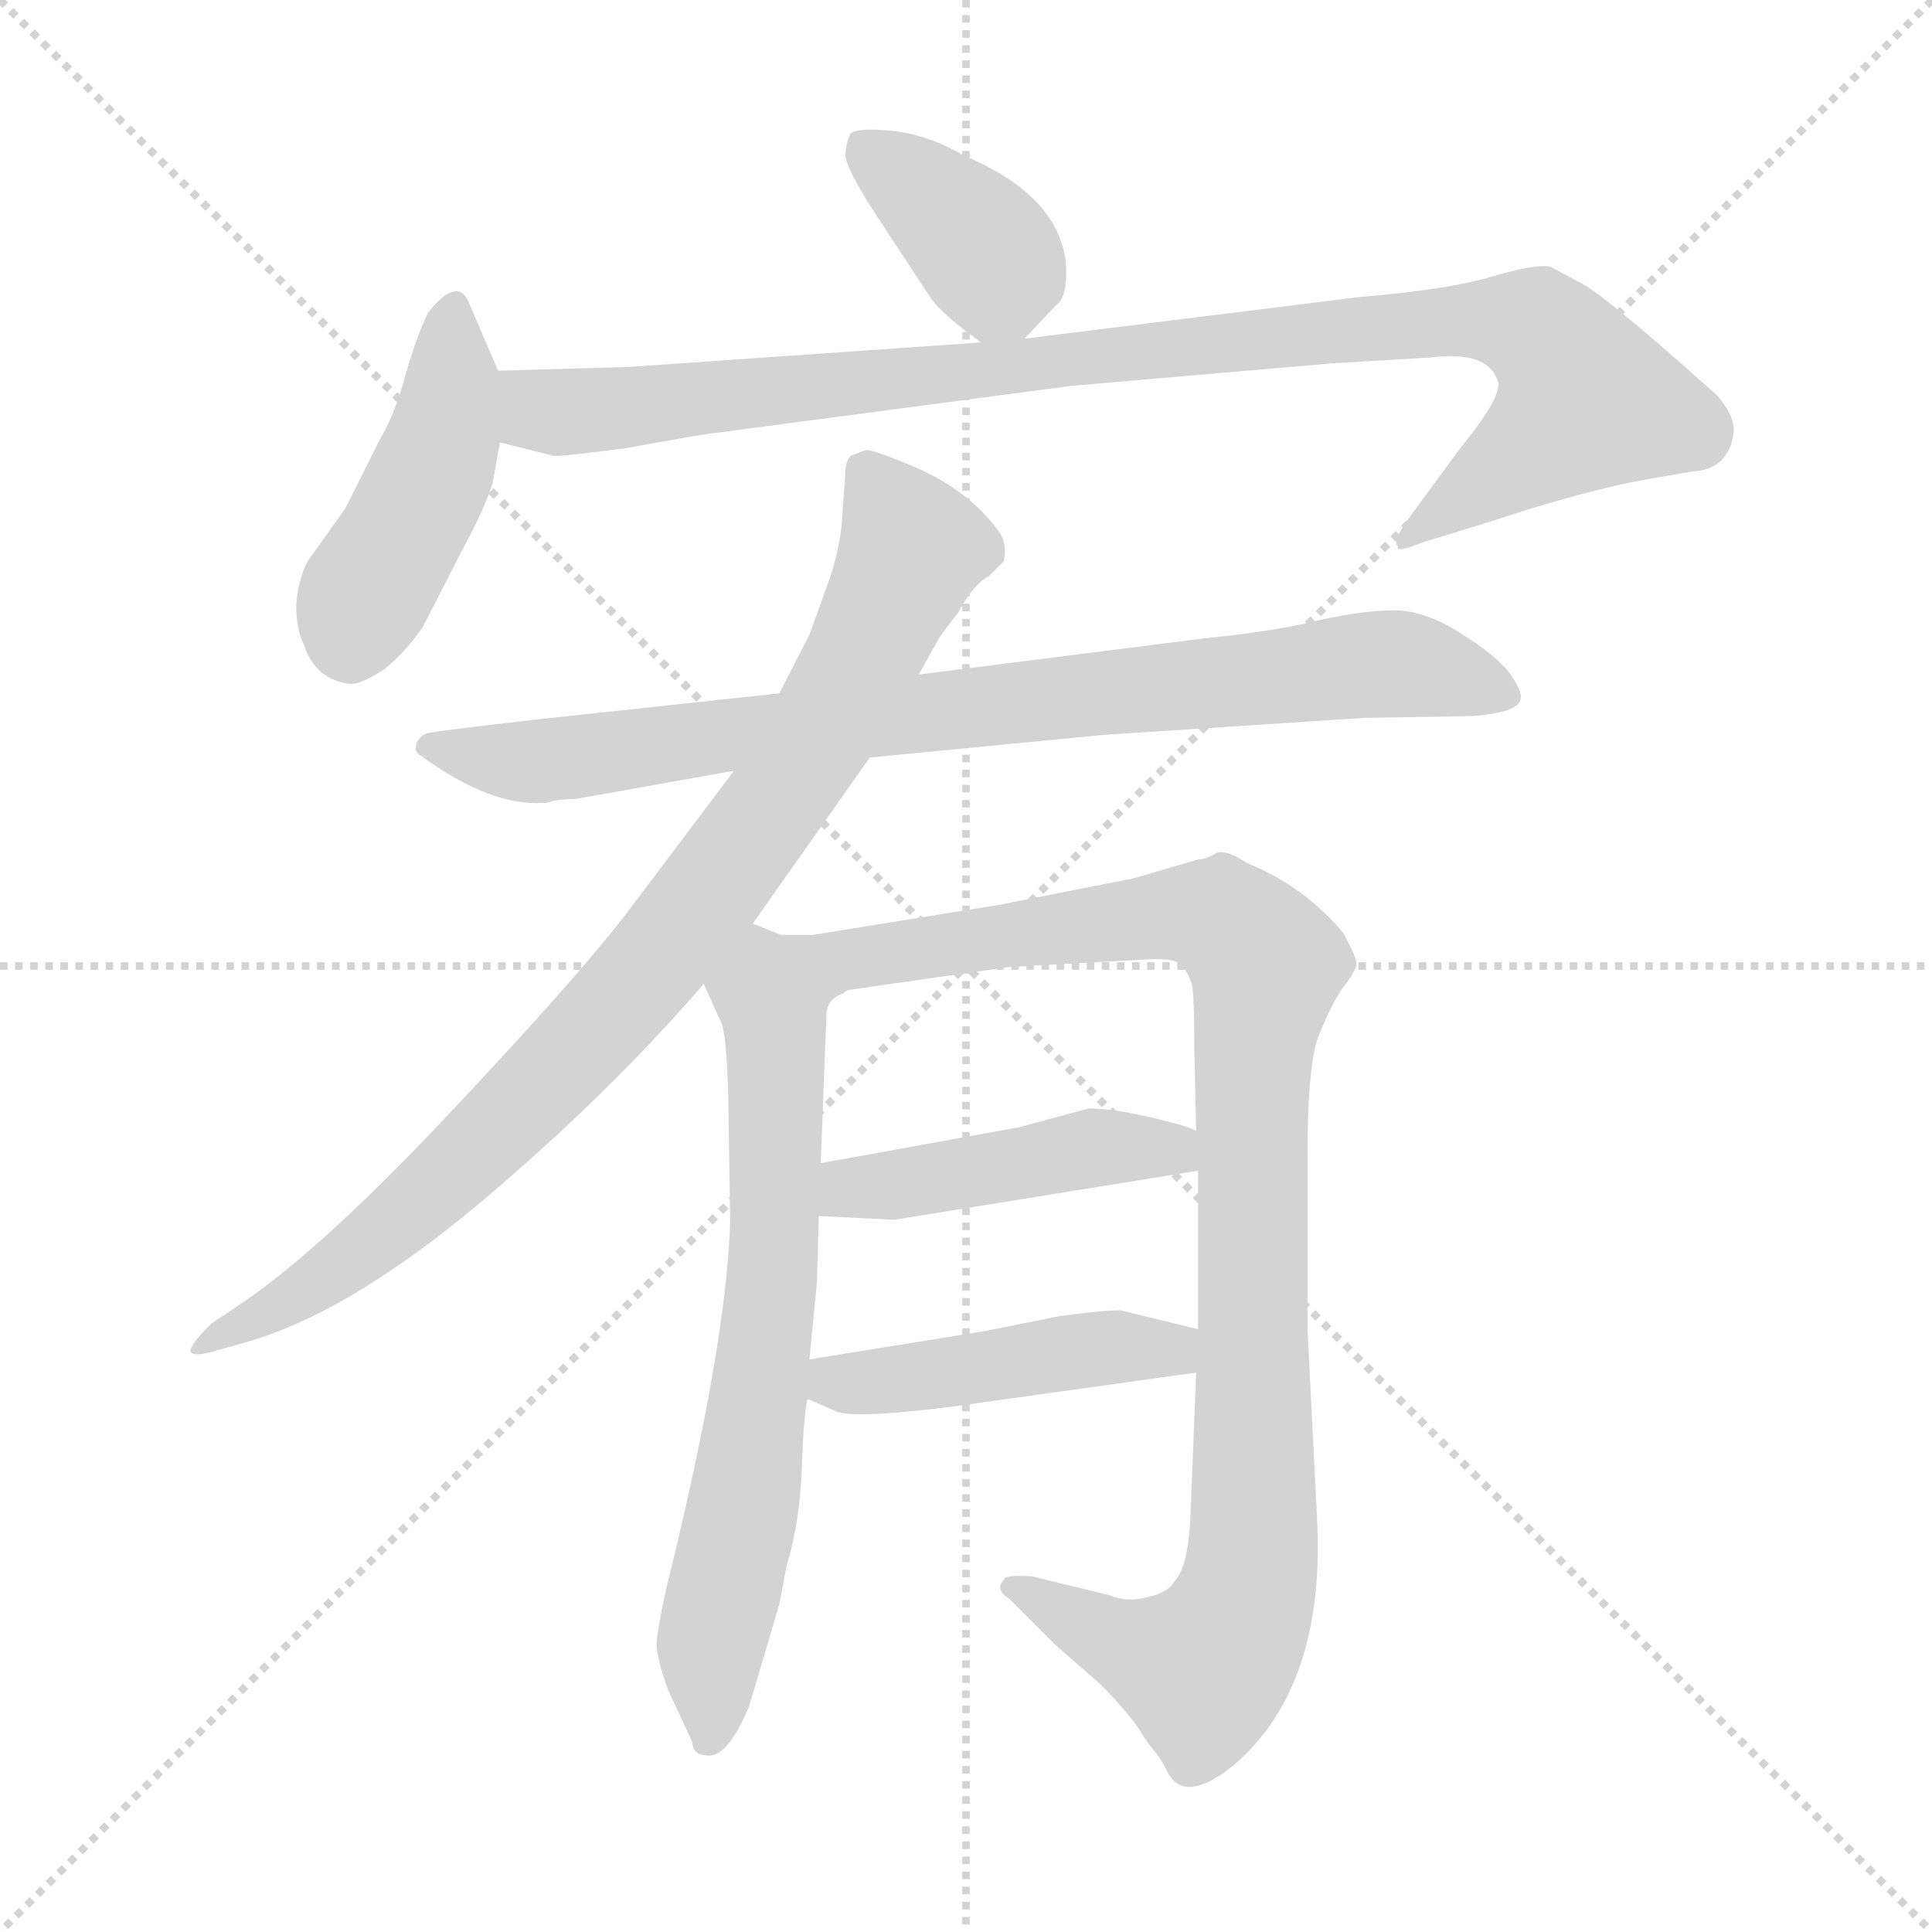 <svg xmlns="http://www.w3.org/2000/svg" version="1.1" viewBox="0 0 1024 1024">
  <g stroke="lightgray" stroke-dasharray="1,1" stroke-width="1" transform="scale(4, 4)">
    <line x1="0" y1="0" x2="256" y2="256" />
    <line x1="256" y1="0" x2="0" y2="256" />
    <line x1="128" y1="0" x2="128" y2="256" />
    <line x1="0" y1="128" x2="256" y2="128" />
  </g>
  <g transform="scale(1.0, -1.0) translate(0.0, -791.50)">
    <style type="text/css">
      
        @keyframes keyframes0 {
          from {
            stroke: blue;
            stroke-dashoffset: 375;
            stroke-width: 128;
          }
          55% {
            animation-timing-function: step-end;
            stroke: blue;
            stroke-dashoffset: 0;
            stroke-width: 128;
          }
          to {
            stroke: black;
            stroke-width: 1024;
          }
        }
        #make-me-a-hanzi-animation-0 {
          animation: keyframes0 0.555s both;
          animation-delay: 0s;
          animation-timing-function: linear;
        }
      
        @keyframes keyframes1 {
          from {
            stroke: blue;
            stroke-dashoffset: 446;
            stroke-width: 128;
          }
          59% {
            animation-timing-function: step-end;
            stroke: blue;
            stroke-dashoffset: 0;
            stroke-width: 128;
          }
          to {
            stroke: black;
            stroke-width: 1024;
          }
        }
        #make-me-a-hanzi-animation-1 {
          animation: keyframes1 0.613s both;
          animation-delay: 0.555s;
          animation-timing-function: linear;
        }
      
        @keyframes keyframes2 {
          from {
            stroke: blue;
            stroke-dashoffset: 974;
            stroke-width: 128;
          }
          76% {
            animation-timing-function: step-end;
            stroke: blue;
            stroke-dashoffset: 0;
            stroke-width: 128;
          }
          to {
            stroke: black;
            stroke-width: 1024;
          }
        }
        #make-me-a-hanzi-animation-2 {
          animation: keyframes2 1.043s both;
          animation-delay: 1.168s;
          animation-timing-function: linear;
        }
      
        @keyframes keyframes3 {
          from {
            stroke: blue;
            stroke-dashoffset: 830;
            stroke-width: 128;
          }
          73% {
            animation-timing-function: step-end;
            stroke: blue;
            stroke-dashoffset: 0;
            stroke-width: 128;
          }
          to {
            stroke: black;
            stroke-width: 1024;
          }
        }
        #make-me-a-hanzi-animation-3 {
          animation: keyframes3 0.925s both;
          animation-delay: 2.211s;
          animation-timing-function: linear;
        }
      
        @keyframes keyframes4 {
          from {
            stroke: blue;
            stroke-dashoffset: 874;
            stroke-width: 128;
          }
          74% {
            animation-timing-function: step-end;
            stroke: blue;
            stroke-dashoffset: 0;
            stroke-width: 128;
          }
          to {
            stroke: black;
            stroke-width: 1024;
          }
        }
        #make-me-a-hanzi-animation-4 {
          animation: keyframes4 0.961s both;
          animation-delay: 3.136s;
          animation-timing-function: linear;
        }
      
        @keyframes keyframes5 {
          from {
            stroke: blue;
            stroke-dashoffset: 683;
            stroke-width: 128;
          }
          69% {
            animation-timing-function: step-end;
            stroke: blue;
            stroke-dashoffset: 0;
            stroke-width: 128;
          }
          to {
            stroke: black;
            stroke-width: 1024;
          }
        }
        #make-me-a-hanzi-animation-5 {
          animation: keyframes5 0.806s both;
          animation-delay: 4.097s;
          animation-timing-function: linear;
        }
      
        @keyframes keyframes6 {
          from {
            stroke: blue;
            stroke-dashoffset: 1002;
            stroke-width: 128;
          }
          77% {
            animation-timing-function: step-end;
            stroke: blue;
            stroke-dashoffset: 0;
            stroke-width: 128;
          }
          to {
            stroke: black;
            stroke-width: 1024;
          }
        }
        #make-me-a-hanzi-animation-6 {
          animation: keyframes6 1.065s both;
          animation-delay: 4.903s;
          animation-timing-function: linear;
        }
      
        @keyframes keyframes7 {
          from {
            stroke: blue;
            stroke-dashoffset: 449;
            stroke-width: 128;
          }
          59% {
            animation-timing-function: step-end;
            stroke: blue;
            stroke-dashoffset: 0;
            stroke-width: 128;
          }
          to {
            stroke: black;
            stroke-width: 1024;
          }
        }
        #make-me-a-hanzi-animation-7 {
          animation: keyframes7 0.615s both;
          animation-delay: 5.969s;
          animation-timing-function: linear;
        }
      
        @keyframes keyframes8 {
          from {
            stroke: blue;
            stroke-dashoffset: 451;
            stroke-width: 128;
          }
          59% {
            animation-timing-function: step-end;
            stroke: blue;
            stroke-dashoffset: 0;
            stroke-width: 128;
          }
          to {
            stroke: black;
            stroke-width: 1024;
          }
        }
        #make-me-a-hanzi-animation-8 {
          animation: keyframes8 0.617s both;
          animation-delay: 6.584s;
          animation-timing-function: linear;
        }
      
    </style>
    
      <path d="M 543 612 L 560 630 Q 566 634 565 652 Q 561 688 511 709 Q 492 720 474 722 Q 456 724 451 721 Q 449 718 448 710 Q 448 702 468 672 L 493 634 Q 499 625 520 610 C 533 601 533 601 543 612 Z" fill="lightgray" />
    
      <path d="M 264 595 L 249 630 Q 243 646 227 626 Q 221 614 215 593 Q 209 571 201 558 L 183 522 L 163 494 Q 158 484 157 471 Q 157 458 161 450 Q 167 431 186 429 Q 192 429 204 437 Q 215 446 224 459 L 245 500 Q 256 520 261 535 L 265 557 L 264 595 Z" fill="lightgray" />
    
      <path d="M 919 563 Q 919 572 910 582 Q 851 635 837 642 L 822 650 Q 815 652 791 645 Q 768 638 720 634 L 543 612 L 520 610 L 333 597 L 264 595 C 234 594 236 564 265 557 L 293 550 Q 294 549 332 554 Q 376 562 379 562 L 568 587 L 707 599 L 758 602 Q 789 606 794 589 Q 796 581 774 554 L 749 520 Q 737 504 741 502 Q 739 498 754 504 L 793 516 Q 832 529 865 536 Q 898 542 901 542 Q 917 545 919 563 Z" fill="lightgray" />
    
      <path d="M 290 366 Q 295 368 305 368 L 389 383 L 461 390 L 585 402 L 723 411 L 781 412 Q 805 414 806 421 Q 807 425 800 435 Q 793 444 774 456 Q 755 468 739 468 Q 723 468 700 463 Q 677 457 637 453 L 487 434 L 413 424 L 283 410 Q 231 404 227 403 Q 223 402 221 398 Q 219 393 223 391 Q 260 364 288 366 L 290 366 Z" fill="lightgray" />
    
      <path d="M 389 383 L 331 306 Q 303 270 235 198 Q 167 126 124 98 L 112 90 Q 100 78 101 75 Q 103 72 116 76 L 130 80 Q 191 97 273 170 Q 328 218 373 270 L 399 302 L 461 390 L 487 434 L 497 452 Q 497 453 508 467 Q 516 482 524 486 L 532 494 Q 534 502 530 509 Q 513 533 480 546 Q 463 553 459 553 L 451 550 Q 448 547 448 540 L 446 512 Q 444 496 438 480 L 429 455 L 413 424 L 389 383 Z" fill="lightgray" />
    
      <path d="M 429 71 L 433 112 L 434 147 L 435 175 L 438 253 Q 438 262 447 265 C 458 278 442 285 414 296 L 399 302 C 371 313 361 297 373 270 L 382 250 Q 385 245 386 210 L 387 144 Q 385 78 353 -51 Q 348 -74 348 -80 Q 348 -87 354 -104 L 367 -132 Q 367 -139 376 -139 Q 386 -139 397 -113 L 413 -59 L 417 -38 Q 424 -15 425 14 Q 426 42 428 50 L 429 71 Z" fill="lightgray" />
    
      <path d="M 635 171 L 635 87 L 634 64 L 631 -11 Q 630 -38 623 -46 Q 619 -53 608 -55 Q 598 -58 588 -54 L 547 -44 Q 532 -43 532 -46 Q 527 -51 535 -56 L 559 -80 L 583 -101 Q 596 -114 603 -124 Q 610 -135 613 -138 Q 616 -142 619 -148 Q 628 -165 654 -144 Q 703 -102 698 -12 L 693 87 L 693 180 Q 693 223 698 240 Q 704 256 711 267 Q 719 277 719 281 Q 719 284 712 297 Q 691 322 661 334 Q 649 342 644 339 Q 639 336 635 336 L 601 326 L 530 312 L 431 296 L 414 296 C 384 294 418 259 447 265 Q 449 267 451 267 L 535 279 L 608 283 Q 624 284 627 279 Q 631 274 632 268 Q 633 262 633 236 L 634 192 L 635 171 Z" fill="lightgray" />
    
      <path d="M 434 147 L 474 145 L 635 171 C 665 176 662 181 634 192 Q 632 194 611 199 Q 590 204 577 204 L 540 194 L 435 175 C 405 170 404 148 434 147 Z" fill="lightgray" />
    
      <path d="M 594 97 Q 584 97 562 94 L 522 86 L 429 71 C 399 66 400 62 428 50 L 442 44 Q 450 39 505 46 L 634 64 C 664 68 664 80 635 87 L 594 97 Z" fill="lightgray" />
    
    
      <clipPath id="make-me-a-hanzi-clip-0">
        <path d="M 543 612 L 560 630 Q 566 634 565 652 Q 561 688 511 709 Q 492 720 474 722 Q 456 724 451 721 Q 449 718 448 710 Q 448 702 468 672 L 493 634 Q 499 625 520 610 C 533 601 533 601 543 612 Z" />
      </clipPath>
      <path clip-path="url(#make-me-a-hanzi-clip-0)" d="M 457 713 L 516 666 L 536 627" fill="none" id="make-me-a-hanzi-animation-0" stroke-dasharray="247 494" stroke-linecap="round" />
    
      <clipPath id="make-me-a-hanzi-clip-1">
        <path d="M 264 595 L 249 630 Q 243 646 227 626 Q 221 614 215 593 Q 209 571 201 558 L 183 522 L 163 494 Q 158 484 157 471 Q 157 458 161 450 Q 167 431 186 429 Q 192 429 204 437 Q 215 446 224 459 L 245 500 Q 256 520 261 535 L 265 557 L 264 595 Z" />
      </clipPath>
      <path clip-path="url(#make-me-a-hanzi-clip-1)" d="M 238 626 L 235 557 L 191 472 L 185 447" fill="none" id="make-me-a-hanzi-animation-1" stroke-dasharray="318 636" stroke-linecap="round" />
    
      <clipPath id="make-me-a-hanzi-clip-2">
        <path d="M 919 563 Q 919 572 910 582 Q 851 635 837 642 L 822 650 Q 815 652 791 645 Q 768 638 720 634 L 543 612 L 520 610 L 333 597 L 264 595 C 234 594 236 564 265 557 L 293 550 Q 294 549 332 554 Q 376 562 379 562 L 568 587 L 707 599 L 758 602 Q 789 606 794 589 Q 796 581 774 554 L 749 520 Q 737 504 741 502 Q 739 498 754 504 L 793 516 Q 832 529 865 536 Q 898 542 901 542 Q 917 545 919 563 Z" />
      </clipPath>
      <path clip-path="url(#make-me-a-hanzi-clip-2)" d="M 271 589 L 286 574 L 319 573 L 731 619 L 778 622 L 814 617 L 833 598 L 839 577 L 747 505" fill="none" id="make-me-a-hanzi-animation-2" stroke-dasharray="846 1692" stroke-linecap="round" />
    
      <clipPath id="make-me-a-hanzi-clip-3">
        <path d="M 290 366 Q 295 368 305 368 L 389 383 L 461 390 L 585 402 L 723 411 L 781 412 Q 805 414 806 421 Q 807 425 800 435 Q 793 444 774 456 Q 755 468 739 468 Q 723 468 700 463 Q 677 457 637 453 L 487 434 L 413 424 L 283 410 Q 231 404 227 403 Q 223 402 221 398 Q 219 393 223 391 Q 260 364 288 366 L 290 366 Z" />
      </clipPath>
      <path clip-path="url(#make-me-a-hanzi-clip-3)" d="M 228 396 L 289 388 L 735 440 L 797 425" fill="none" id="make-me-a-hanzi-animation-3" stroke-dasharray="702 1404" stroke-linecap="round" />
    
      <clipPath id="make-me-a-hanzi-clip-4">
        <path d="M 389 383 L 331 306 Q 303 270 235 198 Q 167 126 124 98 L 112 90 Q 100 78 101 75 Q 103 72 116 76 L 130 80 Q 191 97 273 170 Q 328 218 373 270 L 399 302 L 461 390 L 487 434 L 497 452 Q 497 453 508 467 Q 516 482 524 486 L 532 494 Q 534 502 530 509 Q 513 533 480 546 Q 463 553 459 553 L 451 550 Q 448 547 448 540 L 446 512 Q 444 496 438 480 L 429 455 L 413 424 L 389 383 Z" />
      </clipPath>
      <path clip-path="url(#make-me-a-hanzi-clip-4)" d="M 458 542 L 476 516 L 481 493 L 439 410 L 381 324 L 238 167 L 165 109 L 111 82" fill="none" id="make-me-a-hanzi-animation-4" stroke-dasharray="746 1492" stroke-linecap="round" />
    
      <clipPath id="make-me-a-hanzi-clip-5">
        <path d="M 429 71 L 433 112 L 434 147 L 435 175 L 438 253 Q 438 262 447 265 C 458 278 442 285 414 296 L 399 302 C 371 313 361 297 373 270 L 382 250 Q 385 245 386 210 L 387 144 Q 385 78 353 -51 Q 348 -74 348 -80 Q 348 -87 354 -104 L 367 -132 Q 367 -139 376 -139 Q 386 -139 397 -113 L 413 -59 L 417 -38 Q 424 -15 425 14 Q 426 42 428 50 L 429 71 Z" />
      </clipPath>
      <path clip-path="url(#make-me-a-hanzi-clip-5)" d="M 400 293 L 412 231 L 410 119 L 395 -3 L 377 -80 L 376 -130" fill="none" id="make-me-a-hanzi-animation-5" stroke-dasharray="555 1110" stroke-linecap="round" />
    
      <clipPath id="make-me-a-hanzi-clip-6">
        <path d="M 635 171 L 635 87 L 634 64 L 631 -11 Q 630 -38 623 -46 Q 619 -53 608 -55 Q 598 -58 588 -54 L 547 -44 Q 532 -43 532 -46 Q 527 -51 535 -56 L 559 -80 L 583 -101 Q 596 -114 603 -124 Q 610 -135 613 -138 Q 616 -142 619 -148 Q 628 -165 654 -144 Q 703 -102 698 -12 L 693 87 L 693 180 Q 693 223 698 240 Q 704 256 711 267 Q 719 277 719 281 Q 719 284 712 297 Q 691 322 661 334 Q 649 342 644 339 Q 639 336 635 336 L 601 326 L 530 312 L 431 296 L 414 296 C 384 294 418 259 447 265 Q 449 267 451 267 L 535 279 L 608 283 Q 624 284 627 279 Q 631 274 632 268 Q 633 262 633 236 L 634 192 L 635 171 Z" />
      </clipPath>
      <path clip-path="url(#make-me-a-hanzi-clip-6)" d="M 427 292 L 450 283 L 625 307 L 646 305 L 672 280 L 663 215 L 665 -7 L 656 -66 L 638 -93 L 592 -79 L 540 -49" fill="none" id="make-me-a-hanzi-animation-6" stroke-dasharray="874 1748" stroke-linecap="round" />
    
      <clipPath id="make-me-a-hanzi-clip-7">
        <path d="M 434 147 L 474 145 L 635 171 C 665 176 662 181 634 192 Q 632 194 611 199 Q 590 204 577 204 L 540 194 L 435 175 C 405 170 404 148 434 147 Z" />
      </clipPath>
      <path clip-path="url(#make-me-a-hanzi-clip-7)" d="M 441 154 L 450 162 L 576 183 L 616 184 L 627 176" fill="none" id="make-me-a-hanzi-animation-7" stroke-dasharray="321 642" stroke-linecap="round" />
    
      <clipPath id="make-me-a-hanzi-clip-8">
        <path d="M 594 97 Q 584 97 562 94 L 522 86 L 429 71 C 399 66 400 62 428 50 L 442 44 Q 450 39 505 46 L 634 64 C 664 68 664 80 635 87 L 594 97 Z" />
      </clipPath>
      <path clip-path="url(#make-me-a-hanzi-clip-8)" d="M 438 65 L 443 59 L 470 59 L 591 78 L 620 76 L 626 70" fill="none" id="make-me-a-hanzi-animation-8" stroke-dasharray="323 646" stroke-linecap="round" />
    
  </g>
</svg>